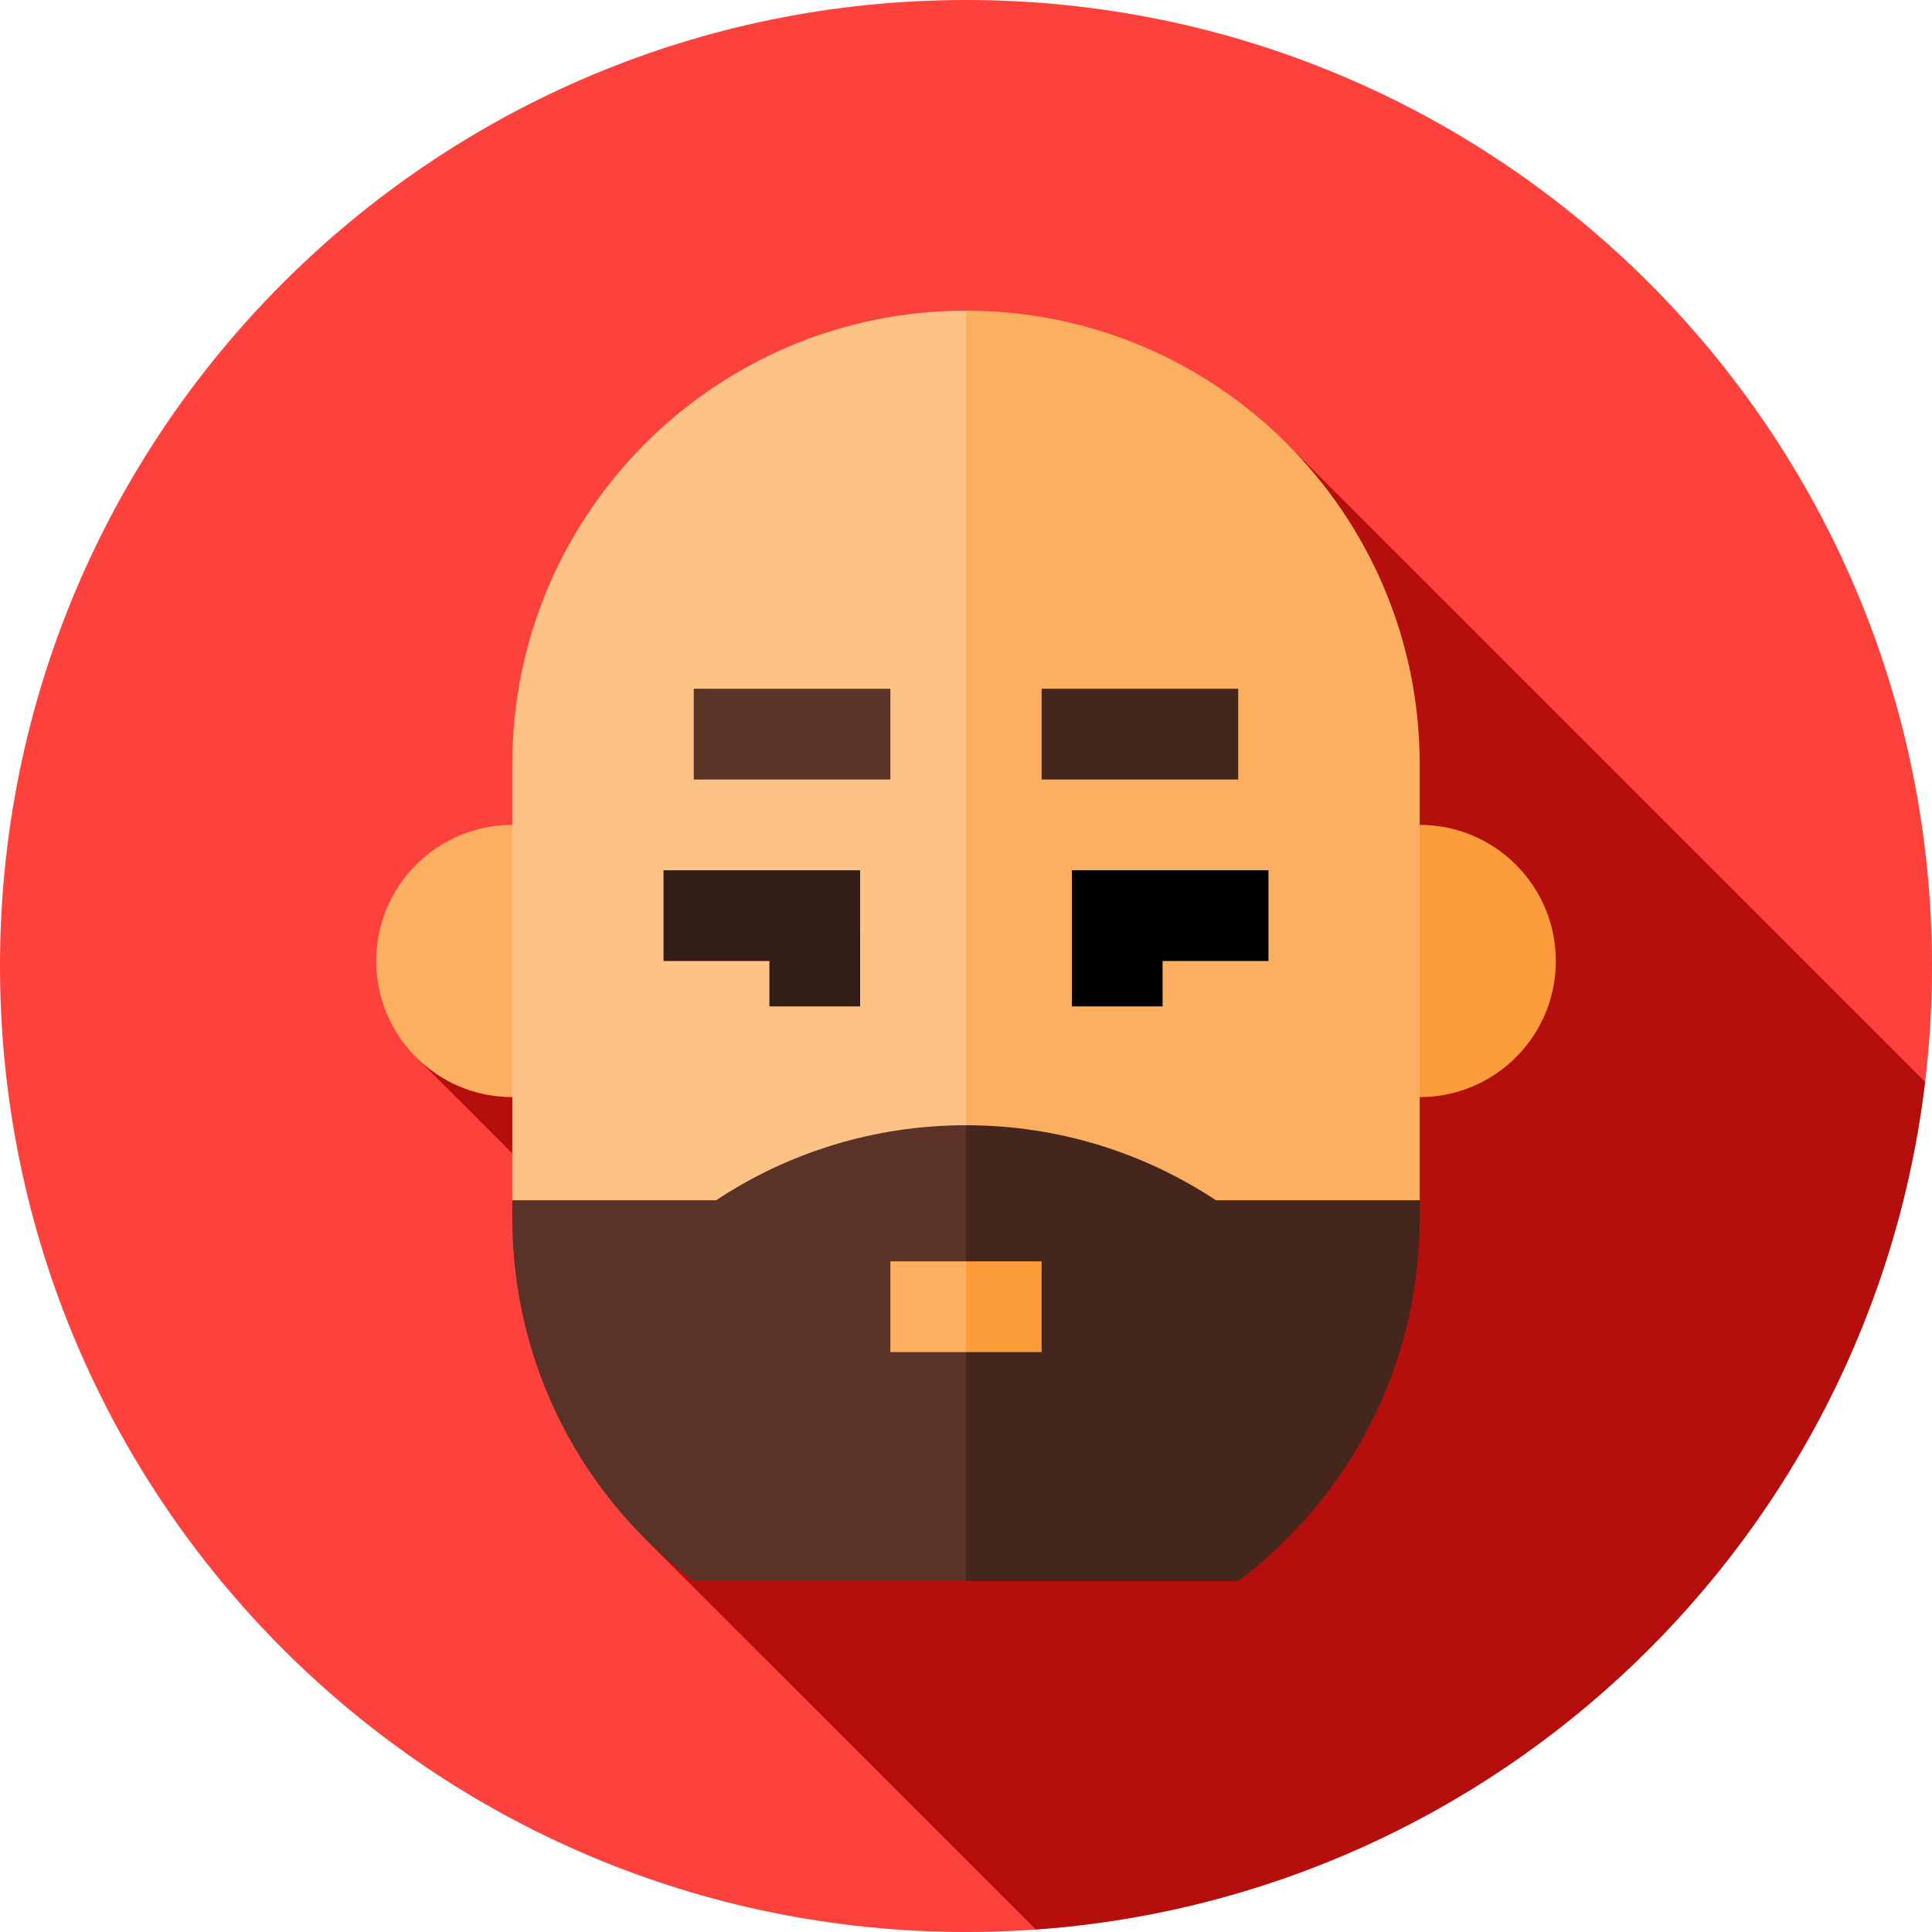 <svg height="512pt" viewBox="0 0 512 512" width="512pt" xmlns="http://www.w3.org/2000/svg"><path d="m512 256c0 141.387-114.613 256-256 256s-256-114.613-256-256 114.613-256 256-256 256 114.613 256 256zm0 0" fill="#fd413c"/><path d="m510.16 286.703-168.645-168.645-230.75 162.609 24.996 24.996 35.707 102.641 103.027 103.023c122.543-8.75 221.215-103.746 235.664-224.625zm0 0" fill="#b40f0c"/><path d="m135.762 218.602c-19.922 0-36.07 16.152-36.07 36.074s16.148 36.07 36.07 36.07c1.441 0 28.309-.25 28.309-.25v-71.895zm0 0" fill="#fcaf60"/><path d="m376.238 218.602h-28.309v71.895s26.867.25 28.309.25c19.922 0 36.07-16.148 36.07-36.07s-16.148-36.074-36.07-36.074zm0 0" fill="#fc9c3a"/><path d="m256 82.332-24.047 259.797 144.285-24.051v-115.508c0-66.402-53.836-120.238-120.238-120.238zm0 0" fill="#fcaf60"/><path d="m135.762 202.57v115.508l120.238 24.051v-259.797c-66.402 0-120.238 53.836-120.238 120.238zm0 0" fill="#fcc286"/><path d="m227.945 266.699h-24.047v-12.023h-28.059v-24.047h52.105zm0 0" fill="#331d17"/><path d="m308.102 266.699h-24.047v-36.07h52.105v24.047h-28.059zm0 0"/><path d="m276.039 182.531h52.105v24.047h-52.105zm0 0" fill="#44261d"/><path d="m183.855 182.531h52.105v24.047h-52.105zm0 0" fill="#5b3227"/><path d="m376.238 318.078v4.73c0 39.336-18.887 74.25-48.086 96.191h-72.152l-32.062-60.402 32.062-60.398c24.473 0 47.238 7.316 66.227 19.879zm0 0" fill="#44261d"/><path d="m256 298.199v120.801h-72.152c-29.199-21.938-48.086-56.855-48.086-96.191v-4.727h54.012c18.988-12.562 41.754-19.883 66.227-19.883zm0 0" fill="#5b3227"/><path d="m276.039 334.273v24.047h-20.039l-5.727-12.023 5.727-12.023zm0 0" fill="#fc9c3a"/><path d="m235.961 334.273h20.039v24.047h-20.039zm0 0" fill="#fcaf60"/></svg>